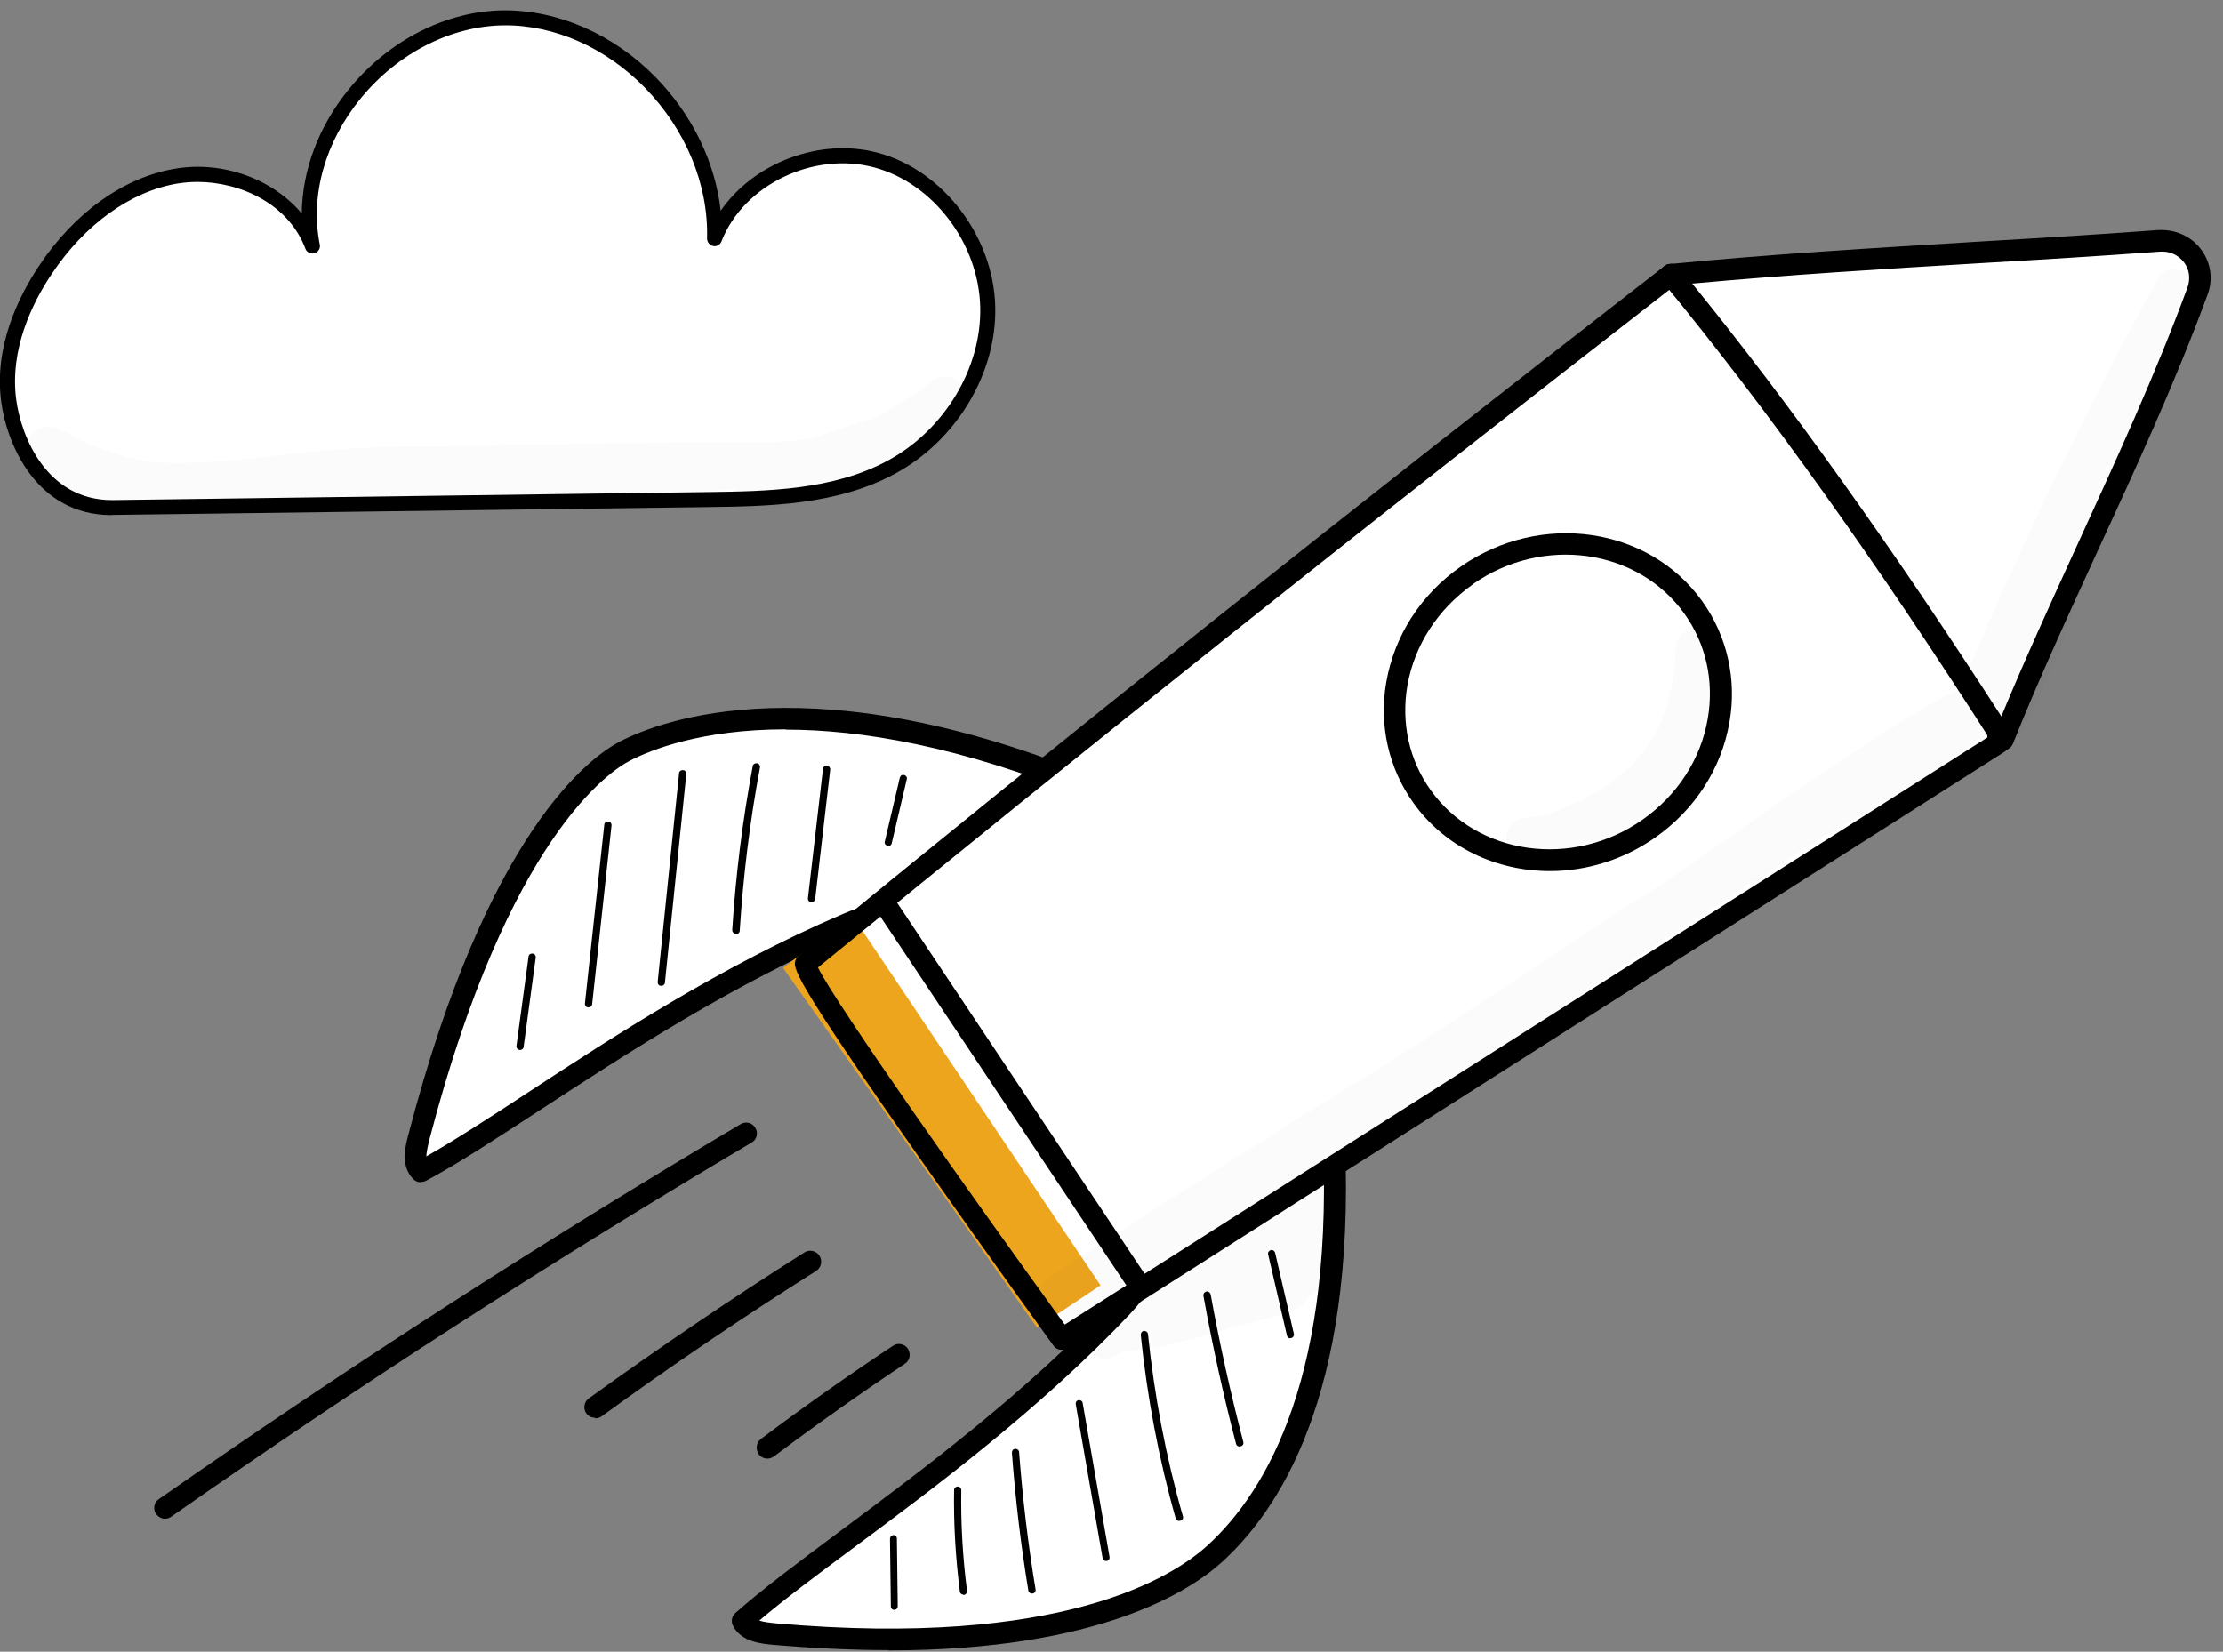 <svg width="144" height="107" viewBox="0 0 144 107" fill="none" xmlns="http://www.w3.org/2000/svg">
<rect x="0" y="0" width="144" height="107" fill="#808080" stroke="none"/>
<g clip-path="url(#clip0_3078_313147)">
<path d="M7.34 32.878C20.169 32.709 32.998 32.54 45.814 32.372C49.9 32.32 54.168 32.216 57.761 30.27C61.497 28.234 64.091 24.109 63.987 19.867C63.883 15.612 60.887 11.5 56.775 10.385C52.663 9.269 47.837 11.5 46.281 15.457C46.488 8.115 40.003 1.11 32.648 1.162C25.293 1.214 18.807 8.737 20.221 15.95C18.962 12.603 14.941 10.826 11.413 11.422C7.885 12.006 4.914 14.523 2.929 17.506C1.282 19.984 0.179 22.98 0.569 25.951C0.958 28.921 2.968 32.943 7.34 32.878Z" fill="white"/>
<path d="M7.238 33.371C2.347 33.371 0.441 28.766 0.077 26.016C-0.39 22.487 1.154 19.283 2.529 17.221C4.825 13.77 8.029 11.487 11.337 10.93C14.476 10.398 17.706 11.63 19.548 13.835C19.574 11.033 20.637 8.167 22.622 5.754C25.203 2.589 28.952 0.695 32.649 0.669C36.178 0.656 39.745 2.226 42.456 4.989C44.843 7.427 46.334 10.514 46.685 13.654C48.825 10.553 53.119 8.88 56.893 9.905C61.096 11.046 64.352 15.314 64.469 19.841C64.585 24.161 61.978 28.519 57.983 30.686C54.208 32.735 49.746 32.8 45.816 32.852L7.341 33.358H7.238V33.371ZM12.777 11.786C12.348 11.786 11.921 11.825 11.505 11.889C8.47 12.395 5.487 14.536 3.346 17.753C2.062 19.673 0.622 22.656 1.05 25.886C1.374 28.312 3.035 32.398 7.251 32.398H7.341L45.816 31.879C49.629 31.827 53.962 31.775 57.529 29.829C61.2 27.832 63.6 23.823 63.496 19.867C63.392 15.755 60.448 11.877 56.647 10.852C52.716 9.788 48.163 11.967 46.736 15.638C46.646 15.859 46.412 15.989 46.192 15.937C45.958 15.885 45.803 15.677 45.803 15.444C45.893 11.954 44.428 8.4 41.768 5.676C39.239 3.095 35.931 1.616 32.662 1.642C29.251 1.668 25.774 3.432 23.375 6.364C21.052 9.204 20.08 12.655 20.715 15.846C20.767 16.092 20.611 16.339 20.365 16.404C20.119 16.468 19.859 16.339 19.781 16.105C18.705 13.239 15.604 11.786 12.777 11.786Z" fill="black"/>
<g opacity="0.13">
<path opacity="0.13" d="M60.824 24.459C60.474 24.537 60.24 24.81 59.981 25.03C59.67 25.264 59.333 25.458 59.008 25.653C58.256 26.146 57.504 26.652 56.699 27.054C56.621 27.093 56.569 27.119 56.544 27.131C54.87 27.573 53.249 28.312 51.511 28.558C50.317 28.701 46.205 28.584 43.818 28.662C38.708 28.766 33.584 28.779 28.473 28.935C24.426 28.844 20.391 29.168 16.383 29.713C11.233 30.115 9.521 30.335 5.72 28.74L5.889 28.818C5.033 28.506 4.294 27.871 3.399 27.689C1.725 27.391 0.895 29.791 2.387 30.634C4.423 31.698 6.577 32.67 8.834 33.111C14.035 33.955 19.224 32.411 24.452 32.567C26.281 32.528 28.11 32.67 29.939 32.618C32.403 32.528 34.868 32.346 37.346 32.307C41.029 32.229 44.869 31.983 47.593 31.659C47.554 32.45 48.268 33.267 49.189 33.06C52.146 32.761 55.039 31.84 57.659 30.426C58.256 30.115 58.852 29.778 59.436 29.441C59.773 29.22 60.189 29.103 60.422 28.753C60.656 28.468 60.746 28.156 60.72 27.845C61.123 27.573 61.512 27.3 61.888 26.976C62.264 26.665 62.575 26.249 62.562 25.744C62.575 24.874 61.68 24.2 60.85 24.433L60.824 24.459Z" fill="black"/>
</g>
</g>
<path d="M71.068 51.178C55.292 44.601 45.093 46.259 40.47 48.644C38.636 49.594 32.161 54.345 27.127 73.608C26.921 74.39 26.697 75.303 27.239 75.862C32.947 72.844 43.165 64.814 54.843 59.822C60.925 57.214 57.276 62.411 61.935 61.145C63.863 60.623 65.865 60.194 67.55 59.114C69.234 58.033 72.041 54.028 71.049 51.159L71.068 51.178Z" fill="white"/>
<path d="M27.258 76.589C27.071 76.589 26.884 76.514 26.753 76.365C25.929 75.508 26.247 74.26 26.472 73.44C31.6 53.786 38.262 49.017 40.171 48.029C42.809 46.669 52.84 42.813 71.349 50.526C71.536 50.6 71.686 50.749 71.742 50.935C72.846 54.177 69.926 58.443 67.943 59.71C66.408 60.697 64.668 61.145 62.965 61.592C62.684 61.666 62.403 61.741 62.141 61.815C59.652 62.505 58.941 61.536 58.417 60.511C58.062 59.822 57.818 59.319 55.142 60.474C47.507 63.734 40.545 68.28 34.95 71.931C32.068 73.813 29.56 75.452 27.595 76.495C27.483 76.551 27.37 76.57 27.258 76.57V76.589ZM50.913 47.247C45.429 47.247 42.136 48.588 40.807 49.278C39.535 49.929 32.928 54.214 27.819 73.813C27.745 74.129 27.632 74.558 27.614 74.912C29.429 73.887 31.637 72.453 34.163 70.795C39.797 67.106 46.814 62.542 54.562 59.226C57.818 57.828 58.904 58.425 59.652 59.915C59.989 60.567 60.176 60.94 61.748 60.511C62.029 60.437 62.31 60.362 62.59 60.288C64.256 59.84 65.809 59.431 67.157 58.574C68.691 57.605 71.012 54.121 70.469 51.718C62.179 48.309 55.685 47.266 50.894 47.266L50.913 47.247Z" fill="black"/>
<path d="M86.34 72.489C87.351 89.368 82.522 97.136 78.705 100.62C77.189 101.999 70.302 107.606 50.222 105.855C49.417 105.781 48.462 105.687 48.107 104.998C52.898 100.695 63.977 93.876 72.66 84.673C77.189 79.885 70.994 81.543 73.764 77.631C74.906 76.01 75.991 74.296 77.582 73.085C79.172 71.875 83.945 70.608 86.359 72.489H86.34Z" fill="white"/>
<path d="M57.539 106.899C55.293 106.899 52.842 106.787 50.166 106.563C49.323 106.489 48.032 106.377 47.489 105.334C47.34 105.054 47.396 104.7 47.639 104.495C49.305 103.005 51.681 101.235 54.451 99.167C59.803 95.18 66.466 90.225 72.136 84.208C74.12 82.103 73.727 81.711 73.203 81.152C72.379 80.314 71.706 79.327 73.203 77.24C73.371 77.017 73.521 76.774 73.689 76.551C74.681 75.135 75.71 73.663 77.151 72.564C79.004 71.148 84.076 69.863 86.789 71.968C86.939 72.098 87.051 72.285 87.051 72.471C88.062 89.331 83.327 97.379 79.191 101.161C77.133 103.042 71.238 106.917 57.558 106.917L57.539 106.899ZM49.174 104.98C49.511 105.092 49.941 105.129 50.278 105.166C68.749 106.787 75.972 102.167 78.218 100.117C82.111 96.559 86.546 88.958 85.648 72.862C83.533 71.54 79.434 72.546 77.993 73.645C76.721 74.613 75.804 75.936 74.831 77.333C74.662 77.576 74.494 77.799 74.326 78.041C73.39 79.364 73.652 79.625 74.195 80.165C75.374 81.376 75.579 82.568 73.165 85.158C67.401 91.25 60.683 96.261 55.293 100.266C52.879 102.055 50.764 103.638 49.192 104.98H49.174Z" fill="black"/>
<path d="M129.475 48.122C109.245 60.995 89.015 73.868 68.785 86.742C68.785 86.742 51.812 63.343 52.186 62.43C71.012 47.004 88.997 32.734 108.254 17.793C112.184 20.271 117.293 21.985 120.006 25.673C121.541 27.76 122.589 30.145 123.637 32.511C124.722 34.97 125.826 37.447 126.912 39.907C128.072 42.533 129.251 45.216 129.475 48.103V48.122Z" fill="white"/>
<path d="M55.18 59.277L50.725 62.704L67.176 86.01L71.289 83.269L55.18 59.277Z" fill="#EDA51E"/>
<path d="M68.785 87.45C68.561 87.45 68.355 87.356 68.224 87.151C68.186 87.096 63.938 81.227 59.784 75.322C51.175 63.082 51.343 62.672 51.549 62.169C51.587 62.057 51.662 61.964 51.755 61.89C69.571 47.284 87.406 33.088 107.823 17.234C108.048 17.048 108.384 17.029 108.628 17.197C109.788 17.924 111.023 18.576 112.352 19.284C115.421 20.886 118.584 22.562 120.567 25.282C122.139 27.443 123.225 29.884 124.273 32.25L127.548 39.646C128.727 42.291 129.943 45.048 130.168 48.066C130.187 48.327 130.056 48.569 129.85 48.7L69.159 87.338C69.047 87.412 68.916 87.45 68.785 87.45ZM52.99 62.691C54.188 65.113 63.077 77.688 68.972 85.81L128.746 47.768C128.446 45.123 127.342 42.627 126.275 40.205L123 32.809C121.99 30.517 120.923 28.133 119.445 26.102C117.648 23.643 114.635 22.059 111.697 20.532C110.555 19.936 109.395 19.321 108.291 18.65C88.173 34.281 70.582 48.271 52.99 62.672V62.691Z" fill="black"/>
<path d="M129.774 47.936C123.281 37.764 115.926 27.127 108.234 17.812C118.396 16.824 129.643 16.359 139.824 15.614C141.658 15.483 142.987 17.178 142.35 18.892C138.626 28.971 133.442 38.733 129.774 47.936Z" fill="white"/>
<path d="M129.774 48.625C129.531 48.625 129.307 48.513 129.176 48.308C121.653 36.535 114.429 26.419 107.692 18.24C107.523 18.035 107.486 17.774 107.579 17.532C107.673 17.29 107.898 17.122 108.16 17.104C114.597 16.47 121.503 16.061 128.184 15.651C132.039 15.427 136.006 15.185 139.768 14.905C140.872 14.831 141.939 15.297 142.575 16.154C143.211 16.992 143.38 18.11 142.987 19.116C140.891 24.816 138.308 30.424 135.819 35.827C133.854 40.111 132.001 44.154 130.392 48.178C130.298 48.42 130.074 48.588 129.812 48.606C129.793 48.606 129.774 48.606 129.737 48.606L129.774 48.625ZM109.619 18.371C115.926 26.139 122.644 35.566 129.643 46.408C131.141 42.775 132.825 39.105 134.584 35.249C137.054 29.846 139.618 24.276 141.695 18.631C141.901 18.054 141.826 17.458 141.471 16.992C141.097 16.508 140.535 16.247 139.88 16.303C136.119 16.582 132.132 16.824 128.277 17.048C122.064 17.421 115.645 17.812 109.619 18.371Z" fill="black"/>
<path d="M106.165 54.091C111.23 51.036 112.988 44.7 110.09 39.94C107.193 35.179 100.738 33.796 95.673 36.851C90.608 39.906 88.85 46.242 91.748 51.003C94.645 55.763 101.1 57.146 106.165 54.091Z" fill="white"/>
<path d="M100.393 56.431C96.949 56.431 93.618 54.903 91.559 52.016C89.95 49.762 89.314 46.967 89.8 44.191C90.324 41.173 92.046 38.509 94.629 36.702C99.794 33.107 106.812 34.113 110.274 38.956C111.883 41.211 112.519 44.005 112.033 46.781C111.509 49.799 109.787 52.463 107.205 54.27C105.127 55.723 102.732 56.431 100.393 56.431ZM95.433 37.839C93.15 39.441 91.634 41.77 91.166 44.415C90.755 46.837 91.279 49.24 92.682 51.196C95.695 55.406 101.852 56.282 106.381 53.115C108.664 51.513 110.18 49.184 110.629 46.539C111.041 44.117 110.517 41.714 109.113 39.758C106.1 35.547 99.943 34.672 95.415 37.839H95.433Z" fill="black"/>
<path d="M10.696 98.385C10.472 98.385 10.266 98.273 10.116 98.087C9.892 97.77 9.967 97.342 10.285 97.118C22.486 88.604 35.156 80.426 47.975 72.825C48.312 72.62 48.742 72.732 48.929 73.067C49.135 73.403 49.023 73.831 48.686 74.017C35.904 81.6 23.254 89.741 11.089 98.254C10.958 98.348 10.827 98.385 10.678 98.385H10.696Z" fill="black"/>
<path d="M38.544 91.846C38.319 91.846 38.113 91.753 37.982 91.566C37.758 91.25 37.832 90.821 38.132 90.598C42.679 87.319 47.377 84.133 52.111 81.134C52.429 80.929 52.879 81.022 53.084 81.357C53.29 81.674 53.197 82.121 52.879 82.326C48.163 85.307 43.484 88.474 38.974 91.753C38.843 91.846 38.712 91.883 38.562 91.883L38.544 91.846Z" fill="black"/>
<path d="M49.715 94.491C49.509 94.491 49.284 94.398 49.153 94.212C48.929 93.895 48.985 93.467 49.284 93.225C52.054 91.138 54.936 89.108 57.837 87.189C58.155 86.965 58.604 87.058 58.81 87.375C59.016 87.692 58.941 88.139 58.623 88.344C55.741 90.263 52.896 92.275 50.145 94.342C50.014 94.436 49.864 94.491 49.715 94.491Z" fill="black"/>
<path d="M33.696 68.019H33.658C33.528 68 33.435 67.888 33.453 67.758L34.236 61.983C34.236 61.852 34.366 61.759 34.497 61.778C34.627 61.778 34.72 61.908 34.702 62.038L33.919 67.814C33.919 67.925 33.807 68.019 33.696 68.019Z" fill="black"/>
<path d="M38.114 65.261H38.095C37.964 65.261 37.871 65.131 37.89 65L39.143 53.431C39.143 53.301 39.274 53.208 39.405 53.226C39.536 53.226 39.63 53.357 39.611 53.487L38.357 65.056C38.357 65.168 38.245 65.261 38.133 65.261H38.114Z" fill="black"/>
<path d="M42.829 63.864H42.81C42.679 63.864 42.586 63.734 42.604 63.603L43.989 50.097C43.989 49.966 44.12 49.873 44.251 49.892C44.382 49.892 44.476 50.022 44.457 50.153L43.072 63.659C43.072 63.771 42.96 63.864 42.848 63.864H42.829Z" fill="black"/>
<path d="M47.657 60.492C47.526 60.492 47.433 60.38 47.433 60.25C47.657 56.692 48.106 53.115 48.761 49.631C48.78 49.501 48.911 49.426 49.042 49.445C49.173 49.464 49.248 49.594 49.229 49.724C48.574 53.208 48.144 56.766 47.919 60.287C47.919 60.418 47.807 60.511 47.695 60.511L47.657 60.492Z" fill="black"/>
<path d="M52.56 58.443H52.542C52.411 58.443 52.317 58.313 52.336 58.182L53.309 49.818C53.309 49.687 53.44 49.594 53.571 49.613C53.702 49.613 53.796 49.743 53.777 49.873L52.804 58.238C52.804 58.35 52.691 58.443 52.579 58.443H52.56Z" fill="black"/>
<path d="M57.539 54.792C57.539 54.792 57.502 54.792 57.483 54.792C57.352 54.754 57.277 54.642 57.315 54.512L58.288 50.376C58.325 50.246 58.438 50.171 58.569 50.209C58.7 50.246 58.775 50.358 58.737 50.488L57.764 54.624C57.745 54.736 57.652 54.81 57.539 54.81V54.792Z" fill="black"/>
<path d="M57.93 104.291C57.799 104.291 57.706 104.198 57.706 104.067L57.65 99.689C57.65 99.559 57.743 99.447 57.874 99.447C58.004 99.447 58.097 99.54 58.097 99.671L58.153 104.049C58.153 104.179 58.06 104.291 57.93 104.291Z" fill="black"/>
<path d="M62.4 103.303C62.288 103.303 62.177 103.21 62.177 103.099C61.897 100.919 61.767 98.702 61.804 96.522C61.804 96.392 61.916 96.299 62.046 96.299C62.177 96.299 62.27 96.41 62.27 96.541C62.233 98.702 62.363 100.9 62.642 103.061C62.642 103.192 62.568 103.303 62.438 103.322H62.4V103.303Z" fill="black"/>
<path d="M66.84 103.229C66.727 103.229 66.634 103.154 66.615 103.042C66.129 100.099 65.773 97.099 65.548 94.1C65.548 93.97 65.642 93.858 65.773 93.858C65.904 93.858 66.016 93.951 66.016 94.081C66.241 97.043 66.596 100.043 67.083 102.968C67.102 103.098 67.027 103.21 66.896 103.229H66.858H66.84Z" fill="black"/>
<path d="M71.649 101.123C71.537 101.123 71.443 101.049 71.424 100.937L69.684 90.97C69.665 90.84 69.74 90.728 69.871 90.709C70.002 90.691 70.114 90.765 70.133 90.896L71.874 100.862C71.892 100.993 71.817 101.105 71.686 101.123H71.649Z" fill="black"/>
<path d="M76.383 98.534C76.29 98.534 76.196 98.46 76.159 98.366C75.055 94.491 74.306 90.486 73.894 86.481C73.894 86.35 73.969 86.239 74.1 86.22C74.231 86.22 74.344 86.294 74.362 86.425C74.774 90.412 75.523 94.38 76.627 98.236C76.664 98.366 76.589 98.497 76.458 98.515C76.44 98.515 76.421 98.515 76.402 98.515L76.383 98.534Z" fill="black"/>
<path d="M80.294 93.709C80.181 93.709 80.088 93.635 80.069 93.541C79.246 90.393 78.535 87.151 77.954 83.947C77.936 83.817 78.011 83.705 78.142 83.668C78.273 83.649 78.385 83.724 78.422 83.854C79.002 87.058 79.714 90.263 80.537 93.411C80.575 93.541 80.5 93.672 80.369 93.691C80.35 93.691 80.331 93.691 80.312 93.691L80.294 93.709Z" fill="black"/>
<path d="M83.588 86.704C83.476 86.704 83.383 86.63 83.364 86.518L82.147 81.264C82.11 81.134 82.204 81.022 82.316 80.985C82.447 80.948 82.559 81.041 82.597 81.153L83.813 86.406C83.85 86.537 83.757 86.648 83.645 86.686C83.645 86.686 83.607 86.686 83.588 86.686V86.704Z" fill="black"/>
<g opacity="0.13">
<path opacity="0.13" d="M140.947 17.402C139.637 17.514 139.861 18.128 139.412 18.725C134.902 26.959 130.897 35.417 126.949 44.657C124.703 45.645 122.663 47.098 120.586 48.42C117.517 50.227 109.9 55.872 106.756 57.866C102.115 60.735 95.359 65.429 89.801 68.932C83.438 72.807 78.105 76.234 72.434 79.849C71.068 80.706 69.178 81.991 68.729 82.27C68.242 82.587 67.643 82.829 67.456 83.407C67.082 84.357 67.924 85.344 68.86 85.307C68.916 85.791 69.253 86.201 69.665 86.444C69.758 86.853 70.02 87.207 70.432 87.412C70.75 87.841 71.274 88.12 71.835 87.99C72.135 87.915 72.397 87.748 72.659 87.58C75.428 87.412 78.123 86.406 80.818 85.754C81.548 85.549 82.278 85.344 83.008 85.158C83.494 85.009 84.056 84.897 84.411 84.487C84.542 84.338 84.655 84.171 84.748 84.003C85.665 83.63 85.983 82.55 86.077 81.618C86.189 80.799 86.283 79.979 86.264 79.159C86.264 79.047 86.264 78.88 86.227 78.731V78.675C86.227 78.675 86.227 78.544 86.227 78.489C86.264 78.265 86.301 78.023 86.264 77.799V77.762C86.264 77.762 86.301 77.669 86.32 77.632C86.657 76.812 86.114 75.825 85.197 75.75C84.842 75.713 84.524 75.862 84.224 76.029C90.606 72.136 96.987 68.205 103.144 63.939C107.055 61.275 109.376 59.952 113.474 57.083C113.531 57.083 113.587 57.083 113.662 57.083C114.541 56.822 115.159 56.059 115.945 55.593C118.19 53.953 123.805 51.308 127.192 48.867C127.903 48.42 128.539 47.861 129.082 47.228C129.213 47.396 129.4 47.545 129.681 47.675C130.991 48.085 131.328 46.725 131.758 45.812C132.432 44.378 133.106 42.943 133.667 41.471C135.688 35.529 138.065 29.716 140.367 23.866C140.423 23.792 140.46 23.717 140.498 23.624C140.498 23.55 140.535 23.475 140.554 23.401C140.685 23.065 140.816 22.749 140.928 22.432C141.115 22.003 141.153 21.519 140.984 21.146C141.321 20.457 141.677 19.787 142.014 19.097C142.294 18.352 141.733 17.514 140.947 17.458V17.402Z" fill="black"/>
</g>
<path d="M73.856 84.059C73.632 84.059 73.407 83.947 73.276 83.742L56.938 59.244C56.733 58.928 56.807 58.481 57.126 58.276C57.444 58.071 57.893 58.145 58.099 58.462L74.436 82.96C74.642 83.277 74.567 83.724 74.249 83.929C74.137 84.003 73.987 84.04 73.856 84.04V84.059Z" fill="black"/>
<g opacity="0.13">
<path opacity="0.13" d="M111.829 44.08C111.792 43.167 112.054 42.086 111.53 41.285C110.762 39.981 108.648 40.54 108.554 42.031C108.386 47.75 105.597 50.786 100.507 52.649C99.964 52.817 99.384 52.947 98.804 52.985H98.748C98.748 52.985 98.71 52.985 98.692 52.985H98.729C98.486 53.022 98.243 53.134 98.055 53.283C97.082 54.065 97.719 55.761 98.972 55.705C103.501 55.723 108.199 53.357 110.426 49.371C111.399 47.768 111.773 45.906 111.81 44.042L111.829 44.08Z" fill="black"/>
</g>
<defs>
<clipPath id="clip0_3078_313147">
<rect width="64.482" height="32.702" fill="white" transform="translate(0 0.669)"/>
</clipPath>
</defs>
</svg>
